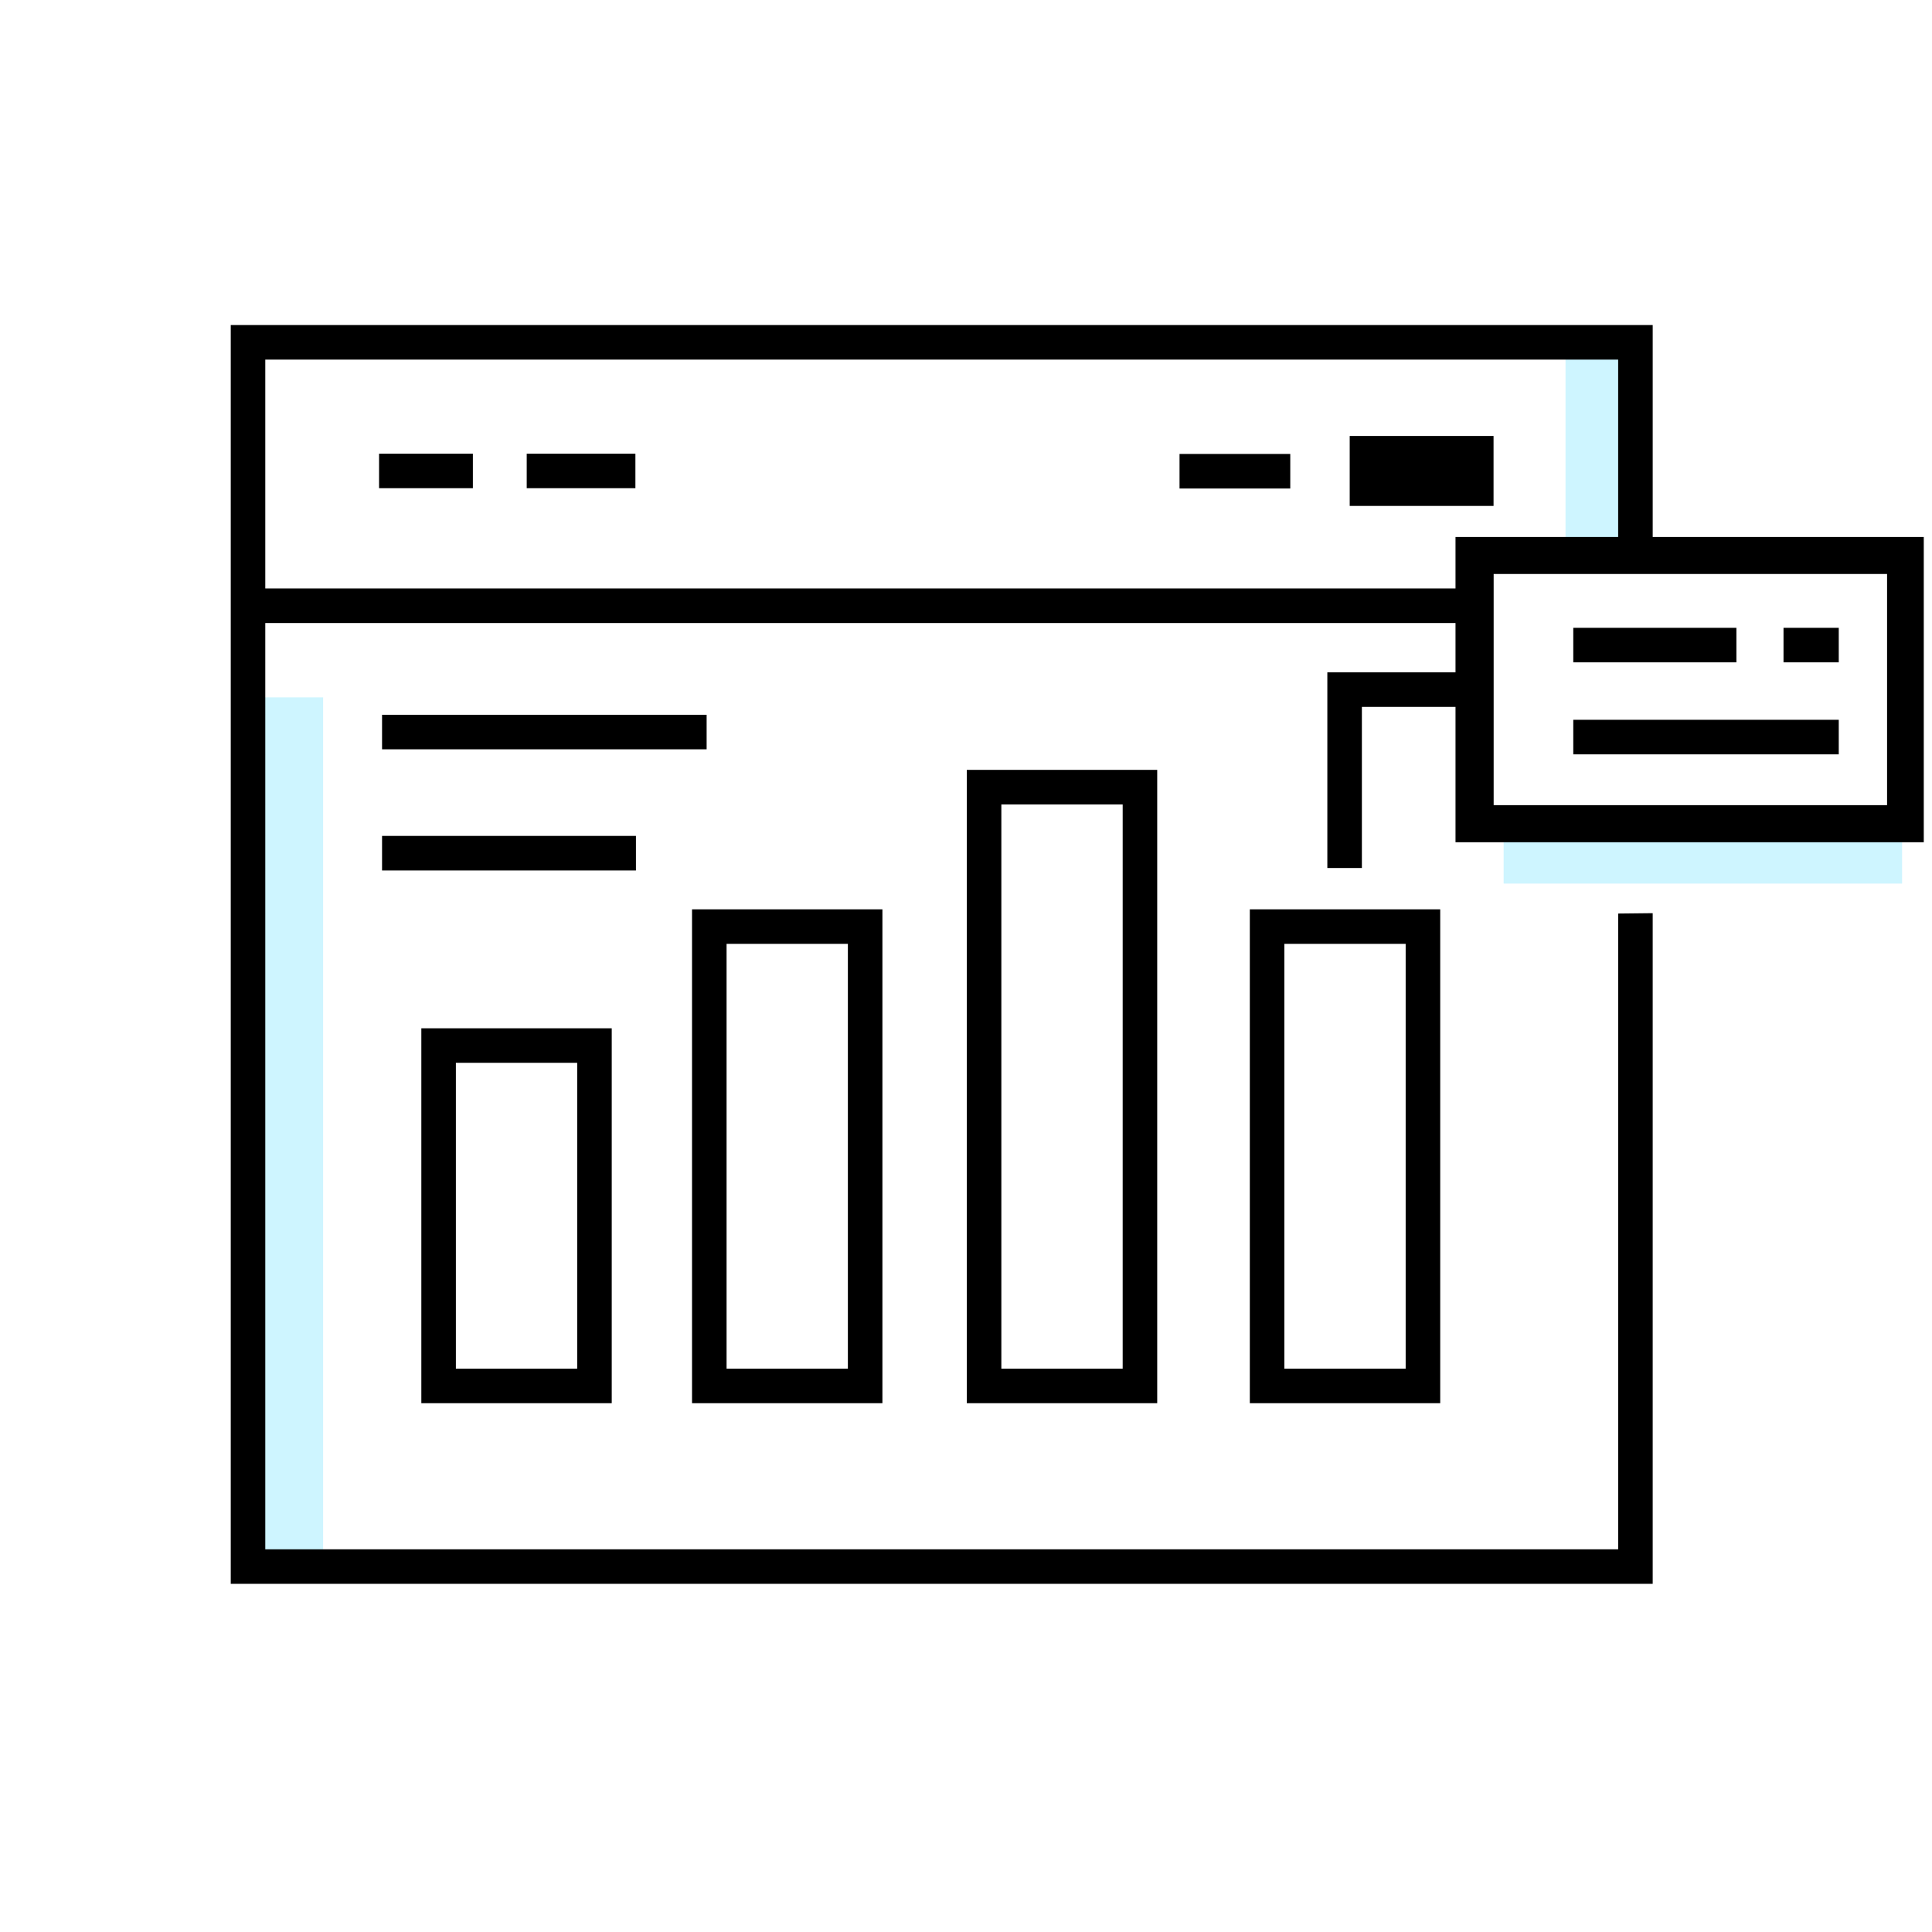 <svg viewBox="0 0 496 496" xmlns="http://www.w3.org/2000/svg">
  <g>
    <path d="M421.186 141.15h-19.27V87.452h19.27v53.7m-338.23 257.91H63.682v-220.02h19.271v220.02m405.365-191.5v19.272H386.023v-19.27H488.32" fill="rgba(189,241,255,.75)"/>
    <path d="M331.25 125.41H302.82v-8.867h28.429v8.866zm52.215 81.294h101V147.36h-101v59.343zm-42.698 16.142v-50.235h32.904v-12.663H68.108l-.001 237.806h347.322V234.532l8.866-.095V406.62H59.24V83.45h365.056v54.414h69.592v78.36H373.672v-34.744h-24.037v41.367h-8.868zm32.904-84.982h41.756V92.316H68.108v58.765h305.563v-13.217zm-252.27-12.528H97.318v-8.866H121.4v8.866zm41.726 0h-27.904v-8.866h27.904v8.866zm220.312 4.545h-36.93V111.93h36.93v17.951zm-202.027 62.49H98.085v-8.868h83.327v8.869zm-18.148 31.108h-65.18v-8.869h65.18v8.869zM108.17 360.247v-96.261h48.88v96.26H108.17zm40.012-87.394h-31.144v78.527h31.144v-78.527zm29.482 87.394V233.449h48.878v126.798h-48.878zm40.01-117.93h-31.142V351.38h31.143V242.316zm103.191 117.93V233.449h48.879v126.798h-48.879zm40.01-117.93h-31.143V351.38h31.143V242.316zM248.21 360.245V197.652h48.88v162.594h-48.88zm40.014-153.728h-31.148v144.86h31.146l.002-144.86zm115.682-21.723h68.156v8.868h-68.156v-8.868zm41.876-14.748h-41.876v-8.867h41.876v8.867zm26.28 0h-14.184v-8.867h14.184v8.867z" fill="currentColor"/>
  </g>
</svg>

